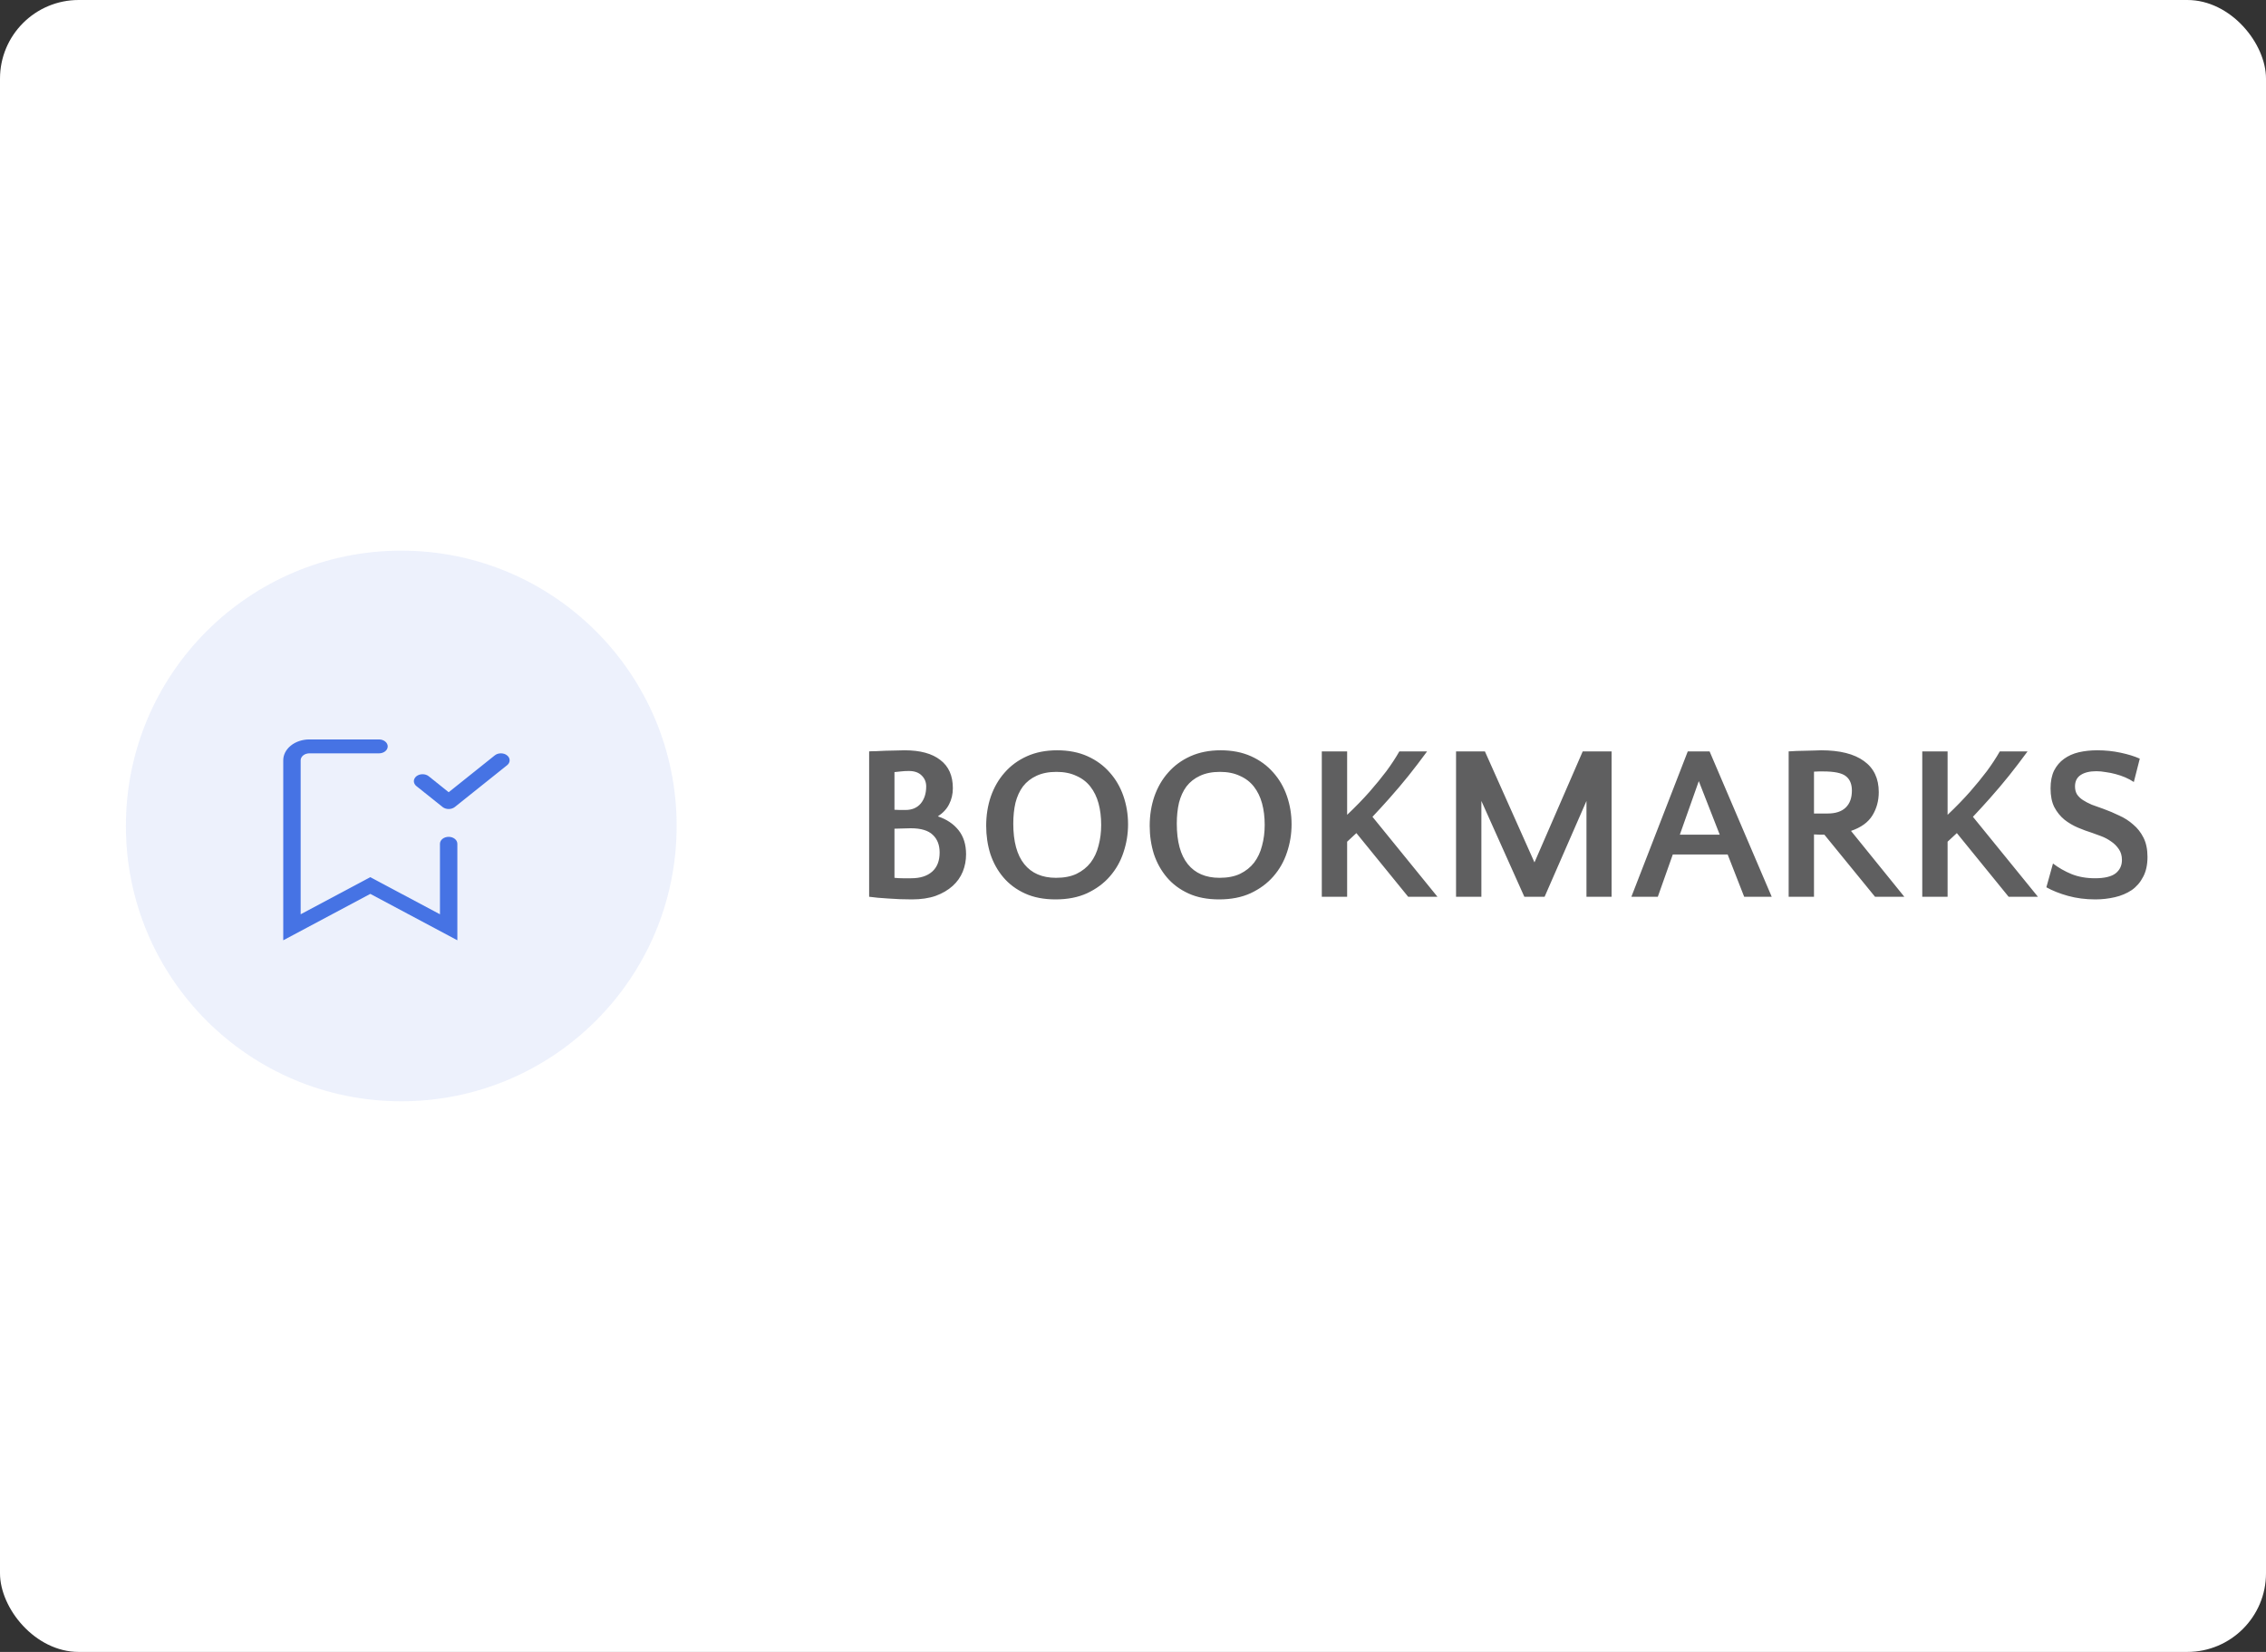 <svg width="144" height="105" viewBox="0 0 144 105" fill="none" xmlns="http://www.w3.org/2000/svg">
<rect x="0" y="0" width="144" height="105" fill="#333333" stroke="none"/>
<rect width="144" height="105" rx="5" fill="white"/>
<path d="M60.552 50.098C60.552 50.471 60.473 50.812 60.314 51.12C60.165 51.419 59.927 51.675 59.6 51.89C60.16 52.077 60.599 52.371 60.916 52.772C61.233 53.173 61.392 53.682 61.392 54.298C61.392 54.69 61.322 55.059 61.182 55.404C61.042 55.749 60.827 56.053 60.538 56.314C60.249 56.575 59.889 56.785 59.46 56.944C59.031 57.093 58.527 57.168 57.948 57.168C57.435 57.168 56.935 57.149 56.45 57.112C55.965 57.084 55.559 57.047 55.232 57V47.76C55.335 47.751 55.479 47.746 55.666 47.746C55.853 47.737 56.053 47.727 56.268 47.718C56.483 47.709 56.697 47.704 56.912 47.704C57.127 47.695 57.318 47.69 57.486 47.69C58.475 47.69 59.231 47.895 59.754 48.306C60.286 48.707 60.552 49.305 60.552 50.098ZM57.878 52.646C57.701 52.646 57.523 52.651 57.346 52.66C57.169 52.66 57.001 52.665 56.842 52.674V55.796C57.01 55.815 57.183 55.824 57.36 55.824C57.537 55.824 57.719 55.824 57.906 55.824C58.475 55.824 58.919 55.684 59.236 55.404C59.553 55.124 59.712 54.718 59.712 54.186C59.712 53.71 59.567 53.337 59.278 53.066C58.989 52.786 58.522 52.646 57.878 52.646ZM57.752 49.006C57.565 49.006 57.397 49.015 57.248 49.034C57.108 49.043 56.973 49.057 56.842 49.076V51.47C56.954 51.479 57.066 51.484 57.178 51.484C57.299 51.484 57.421 51.484 57.542 51.484C57.953 51.484 58.275 51.349 58.508 51.078C58.741 50.798 58.858 50.434 58.858 49.986C58.858 49.706 58.76 49.473 58.564 49.286C58.377 49.099 58.107 49.006 57.752 49.006ZM67.178 47.69C67.906 47.69 68.55 47.816 69.11 48.068C69.67 48.32 70.142 48.665 70.524 49.104C70.907 49.533 71.196 50.033 71.392 50.602C71.588 51.171 71.686 51.769 71.686 52.394C71.686 53.01 71.588 53.607 71.392 54.186C71.206 54.755 70.916 55.264 70.524 55.712C70.142 56.151 69.661 56.505 69.082 56.776C68.513 57.037 67.846 57.168 67.08 57.168C66.334 57.168 65.685 57.042 65.134 56.79C64.584 56.538 64.126 56.197 63.762 55.768C63.398 55.339 63.123 54.844 62.936 54.284C62.759 53.715 62.67 53.117 62.67 52.492C62.67 51.829 62.768 51.209 62.964 50.63C63.17 50.042 63.464 49.533 63.846 49.104C64.229 48.665 64.7 48.32 65.26 48.068C65.82 47.816 66.46 47.69 67.178 47.69ZM67.108 55.796C67.622 55.796 68.056 55.712 68.41 55.544C68.774 55.367 69.073 55.129 69.306 54.83C69.54 54.522 69.708 54.163 69.81 53.752C69.922 53.341 69.978 52.903 69.978 52.436C69.978 51.932 69.922 51.475 69.81 51.064C69.698 50.653 69.526 50.299 69.292 50C69.059 49.701 68.76 49.473 68.396 49.314C68.042 49.146 67.622 49.062 67.136 49.062C66.642 49.062 66.217 49.146 65.862 49.314C65.517 49.473 65.232 49.697 65.008 49.986C64.794 50.275 64.635 50.621 64.532 51.022C64.439 51.423 64.392 51.867 64.392 52.352C64.392 53.491 64.626 54.349 65.092 54.928C65.559 55.507 66.231 55.796 67.108 55.796ZM77.569 47.69C78.297 47.69 78.941 47.816 79.501 48.068C80.061 48.32 80.532 48.665 80.915 49.104C81.298 49.533 81.587 50.033 81.783 50.602C81.979 51.171 82.077 51.769 82.077 52.394C82.077 53.01 81.979 53.607 81.783 54.186C81.596 54.755 81.307 55.264 80.915 55.712C80.532 56.151 80.052 56.505 79.473 56.776C78.904 57.037 78.236 57.168 77.471 57.168C76.724 57.168 76.076 57.042 75.525 56.79C74.974 56.538 74.517 56.197 74.153 55.768C73.789 55.339 73.514 54.844 73.327 54.284C73.15 53.715 73.061 53.117 73.061 52.492C73.061 51.829 73.159 51.209 73.355 50.63C73.56 50.042 73.854 49.533 74.237 49.104C74.62 48.665 75.091 48.32 75.651 48.068C76.211 47.816 76.85 47.69 77.569 47.69ZM77.499 55.796C78.012 55.796 78.446 55.712 78.801 55.544C79.165 55.367 79.464 55.129 79.697 54.83C79.93 54.522 80.098 54.163 80.201 53.752C80.313 53.341 80.369 52.903 80.369 52.436C80.369 51.932 80.313 51.475 80.201 51.064C80.089 50.653 79.916 50.299 79.683 50C79.45 49.701 79.151 49.473 78.787 49.314C78.432 49.146 78.012 49.062 77.527 49.062C77.032 49.062 76.608 49.146 76.253 49.314C75.908 49.473 75.623 49.697 75.399 49.986C75.184 50.275 75.026 50.621 74.923 51.022C74.83 51.423 74.783 51.867 74.783 52.352C74.783 53.491 75.016 54.349 75.483 54.928C75.95 55.507 76.622 55.796 77.499 55.796ZM85.608 57H83.998V47.76H85.608V51.792C86.14 51.288 86.616 50.798 87.036 50.322C87.428 49.874 87.782 49.44 88.1 49.02C88.417 48.591 88.692 48.171 88.926 47.76H90.69C90.279 48.32 89.887 48.833 89.514 49.3C89.14 49.767 88.73 50.252 88.282 50.756C88.114 50.943 87.941 51.134 87.764 51.33C87.586 51.526 87.404 51.722 87.218 51.918L91.348 57H89.486L86.196 52.954L85.608 53.5V57ZM97.513 54.816L100.579 47.76H102.413V57H100.817V50.91L98.157 57H96.869L94.139 50.91V57H92.529V47.76H94.363L97.513 54.816ZM112.589 57H110.839L109.789 54.312H106.303L105.351 57H103.671L107.255 47.76H108.641L112.589 57ZM106.751 53.052H109.285L107.955 49.65L106.751 53.052ZM115.934 53.052C115.831 53.052 115.724 53.052 115.612 53.052C115.509 53.052 115.397 53.047 115.276 53.038V57H113.666V47.76C113.815 47.751 113.983 47.741 114.17 47.732C114.366 47.723 114.562 47.718 114.758 47.718C114.954 47.709 115.136 47.704 115.304 47.704C115.481 47.695 115.621 47.69 115.724 47.69C116.918 47.69 117.828 47.919 118.454 48.376C119.079 48.824 119.392 49.482 119.392 50.35C119.392 50.901 119.256 51.395 118.986 51.834C118.715 52.273 118.262 52.599 117.628 52.814L121.016 57H119.154L115.934 53.052ZM115.864 49.034C115.789 49.034 115.7 49.034 115.598 49.034C115.495 49.034 115.388 49.039 115.276 49.048V51.708H116.144C116.648 51.708 117.03 51.582 117.292 51.33C117.553 51.078 117.684 50.719 117.684 50.252C117.684 49.832 117.553 49.524 117.292 49.328C117.04 49.132 116.564 49.034 115.864 49.034ZM123.766 57H122.156V47.76H123.766V51.792C124.298 51.288 124.774 50.798 125.194 50.322C125.586 49.874 125.94 49.44 126.258 49.02C126.575 48.591 126.85 48.171 127.084 47.76H128.848C128.437 48.32 128.045 48.833 127.672 49.3C127.298 49.767 126.888 50.252 126.44 50.756C126.272 50.943 126.099 51.134 125.922 51.33C125.744 51.526 125.562 51.722 125.376 51.918L129.506 57H127.644L124.354 52.954L123.766 53.5V57ZM131.863 49.986C131.863 50.182 131.905 50.35 131.989 50.49C132.082 50.63 132.208 50.751 132.367 50.854C132.526 50.957 132.712 51.055 132.927 51.148C133.151 51.232 133.398 51.321 133.669 51.414C134.005 51.535 134.336 51.675 134.663 51.834C134.999 51.983 135.298 52.175 135.559 52.408C135.83 52.632 136.049 52.912 136.217 53.248C136.385 53.584 136.469 53.99 136.469 54.466C136.469 54.97 136.376 55.395 136.189 55.74C136.012 56.085 135.769 56.365 135.461 56.58C135.153 56.785 134.798 56.935 134.397 57.028C133.996 57.121 133.58 57.168 133.151 57.168C132.535 57.168 131.956 57.093 131.415 56.944C130.883 56.795 130.426 56.613 130.043 56.398L130.463 54.886C130.818 55.157 131.21 55.381 131.639 55.558C132.078 55.735 132.577 55.824 133.137 55.824C133.734 55.824 134.168 55.721 134.439 55.516C134.71 55.301 134.845 55.017 134.845 54.662C134.845 54.391 134.78 54.163 134.649 53.976C134.518 53.78 134.355 53.617 134.159 53.486C133.963 53.346 133.753 53.234 133.529 53.15C133.314 53.066 133.123 52.996 132.955 52.94C132.656 52.847 132.353 52.735 132.045 52.604C131.737 52.473 131.452 52.305 131.191 52.1C130.93 51.885 130.715 51.619 130.547 51.302C130.388 50.985 130.309 50.588 130.309 50.112C130.309 49.664 130.384 49.286 130.533 48.978C130.692 48.67 130.902 48.423 131.163 48.236C131.434 48.04 131.746 47.9 132.101 47.816C132.465 47.732 132.857 47.69 133.277 47.69C133.79 47.69 134.285 47.741 134.761 47.844C135.246 47.947 135.652 48.073 135.979 48.222L135.601 49.706C135.433 49.594 135.251 49.496 135.055 49.412C134.859 49.328 134.654 49.258 134.439 49.202C134.234 49.146 134.024 49.104 133.809 49.076C133.604 49.039 133.408 49.02 133.221 49.02C132.801 49.02 132.47 49.099 132.227 49.258C131.984 49.417 131.863 49.659 131.863 49.986Z" fill="#5F5F60"/>
<circle cx="25.5" cy="52.5" r="17.5" fill="#4673E4" fill-opacity="0.1"/>
<path fill-rule="evenodd" clip-rule="evenodd" d="M19.66 47.884C19.513 47.884 19.372 47.931 19.268 48.014C19.165 48.097 19.106 48.209 19.106 48.327V58.114L23.532 55.755L27.958 58.114V53.633C27.958 53.516 28.016 53.403 28.12 53.32C28.224 53.237 28.364 53.191 28.511 53.191C28.658 53.191 28.799 53.237 28.902 53.32C29.006 53.403 29.064 53.516 29.064 53.633V59.766L23.532 56.818L18 59.766V48.327C18 47.975 18.175 47.637 18.486 47.389C18.797 47.14 19.22 47 19.66 47H24.085C24.232 47 24.373 47.047 24.477 47.13C24.58 47.212 24.639 47.325 24.639 47.442C24.639 47.559 24.58 47.672 24.477 47.755C24.373 47.838 24.232 47.884 24.085 47.884H19.66Z" fill="#4673E4"/>
<path fill-rule="evenodd" clip-rule="evenodd" d="M32.224 48.014C32.276 48.055 32.317 48.103 32.345 48.157C32.373 48.211 32.387 48.269 32.387 48.327C32.387 48.385 32.373 48.442 32.345 48.496C32.317 48.55 32.276 48.599 32.224 48.64L28.905 51.293C28.854 51.334 28.793 51.367 28.725 51.389C28.658 51.411 28.586 51.423 28.513 51.423C28.441 51.423 28.369 51.411 28.301 51.389C28.234 51.367 28.173 51.334 28.122 51.293L26.462 49.966C26.41 49.925 26.37 49.876 26.342 49.823C26.314 49.769 26.3 49.711 26.3 49.653C26.3 49.595 26.314 49.538 26.342 49.484C26.37 49.43 26.41 49.381 26.462 49.34C26.513 49.299 26.575 49.267 26.642 49.244C26.709 49.222 26.781 49.211 26.854 49.211C26.926 49.211 26.998 49.222 27.066 49.244C27.133 49.267 27.194 49.299 27.245 49.34L28.513 50.355L31.441 48.014C31.492 47.972 31.553 47.94 31.621 47.917C31.688 47.895 31.76 47.884 31.833 47.884C31.905 47.884 31.977 47.895 32.045 47.917C32.112 47.94 32.173 47.972 32.224 48.014Z" fill="#4673E4"/>
</svg>
